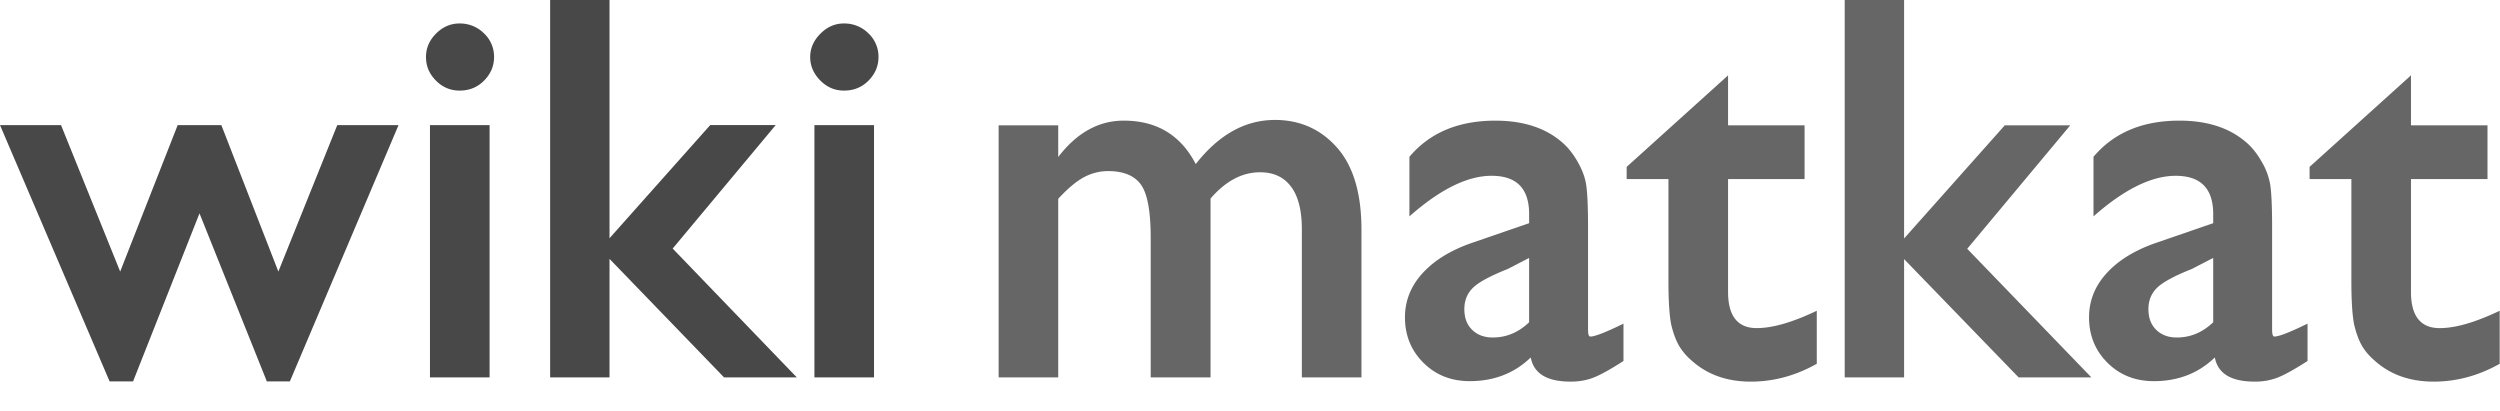 <svg xmlns="http://www.w3.org/2000/svg" width="146" height="24"><path fill="#484848" d="M32.128 0v22.04h3.468v-6.922l6.689 6.922h4.249l-7.25-7.525 6.016-7.21h-3.824l-5.88 6.607V0h-3.468Zm-5.29 1.37c-.53 0-.994.206-1.385.604-.391.397-.575.85-.575 1.357 0 .52.185.975.575 1.37.39.396.852.59 1.384.59.563 0 1.036-.186 1.426-.576.39-.39.59-.853.59-1.384a1.86 1.86 0 0 0-.59-1.385 1.98 1.98 0 0 0-1.426-.575Zm22.45 0c-.53 0-.992.206-1.383.604-.392.397-.59.85-.59 1.357 0 .52.2.975.59 1.37.39.396.851.59 1.384.59.563 0 1.035-.186 1.425-.576.39-.39.59-.853.59-1.384a1.86 1.86 0 0 0-.59-1.385 1.98 1.98 0 0 0-1.425-.575ZM0 7.307l6.401 14.967h1.37l3.88-9.814 3.933 9.814h1.344l6.346-14.967h-3.578l-3.44 8.552-3.33-8.552h-2.55l-3.358 8.552-3.454-8.552H0Zm25.11 0V22.04h3.482V7.306H25.11Zm22.452 0V22.04h3.481V7.306h-3.481Z"/><path fill="#666" fill-rule="evenodd" d="M107.731 0v22.04h3.468v-6.908l6.689 6.908h4.249l-7.251-7.511 6.017-7.21h-3.824l-5.88 6.607V0h-3.468ZM94.998 9.745l5.921-5.345v2.92h4.468v3.138h-4.468v6.593c0 1.406.563 2.11 1.672 2.11.934 0 2.098-.34 3.509-1.013v3.097c-1.238.696-2.519 1.042-3.851 1.042-1.376 0-2.511-.398-3.413-1.192a3.584 3.584 0 0 1-.74-.837c-.19-.307-.343-.698-.467-1.178s-.192-1.381-.192-2.687v-5.935h-2.44v-.713Zm-20.546-2.74c-1.735 0-3.276.86-4.62 2.576-.882-1.696-2.282-2.536-4.207-2.536-1.462 0-2.736.704-3.825 2.125V7.32h-3.48v14.72h3.48V11.61c.546-.591 1.038-1.006 1.48-1.248a2.96 2.96 0 0 1 1.44-.37c.915 0 1.564.28 1.933.822.368.544.548 1.566.548 3.07v8.156h3.495V11.596c.882-1.027 1.847-1.535 2.892-1.535.777 0 1.369.268 1.796.822.426.554.644 1.39.644 2.495v8.662h3.481v-8.635c0-2.122-.48-3.712-1.425-4.784-.946-1.071-2.158-1.617-3.632-1.617Zm7.858 2.151c1.2-1.416 2.871-2.11 5.017-2.11 1.61 0 2.915.412 3.893 1.26.346.289.642.67.904 1.124.263.454.437.905.508 1.357.07.452.11 1.273.11 2.467v5.99c0 .272.038.411.136.411.261 0 .912-.253 1.933-.754v2.18c-.758.488-1.343.814-1.755.973-.411.16-.861.233-1.33.233-1.384 0-2.156-.472-2.33-1.412-.952.92-2.139 1.384-3.563 1.384-1.087 0-1.984-.358-2.7-1.069-.716-.71-1.083-1.592-1.083-2.659 0-.966.345-1.828 1.028-2.576.683-.749 1.64-1.339 2.878-1.769l3.345-1.151V12.5c0-1.487-.726-2.234-2.193-2.234-1.415 0-3.02.798-4.798 2.371V9.156Zm6.99 9.663v-3.755l-1.246.644c-1.004.4-1.685.761-2.03 1.096-.343.335-.506.755-.506 1.248 0 .506.146.904.452 1.206.306.301.709.452 1.206.452.79 0 1.498-.29 2.125-.89Zm37.977-11.774c-2.146 0-3.817.695-5.017 2.111v3.481c1.779-1.573 3.383-2.37 4.798-2.37 1.467 0 2.193.746 2.193 2.233v.535l-3.345 1.151c-1.239.43-2.195 1.02-2.878 1.768-.683.749-1.028 1.61-1.028 2.577 0 1.067.367 1.949 1.083 2.66.716.71 1.613 1.069 2.7 1.069 1.424 0 2.611-.465 3.564-1.385.173.94.945 1.412 2.33 1.412a3.67 3.67 0 0 0 1.329-.233c.412-.16.997-.485 1.755-.973V18.9c-1.021.501-1.672.754-1.933.754-.098 0-.137-.14-.137-.411v-5.99c0-1.194-.038-2.014-.11-2.467a3.928 3.928 0 0 0-.507-1.357c-.262-.454-.558-.835-.904-1.124-.978-.848-2.283-1.26-3.893-1.26Zm1.974 8.018v3.756c-.627.601-1.335.891-2.125.891-.497 0-.9-.15-1.206-.452-.306-.302-.452-.7-.452-1.206 0-.493.163-.913.507-1.248.344-.334 1.025-.697 2.028-1.096l1.248-.645ZM140.801 4.4l-5.921 5.345v.713h2.44v5.935c0 1.306.068 2.206.192 2.687.124.48.276.871.466 1.178.189.308.442.583.74.837.902.794 2.037 1.192 3.413 1.192 1.332 0 2.614-.346 3.851-1.042v-3.097c-1.411.674-2.574 1.014-3.509 1.014-1.109 0-1.672-.705-1.672-2.111v-6.593h4.469V7.32h-4.469V4.4Z" clip-rule="evenodd"/></svg>